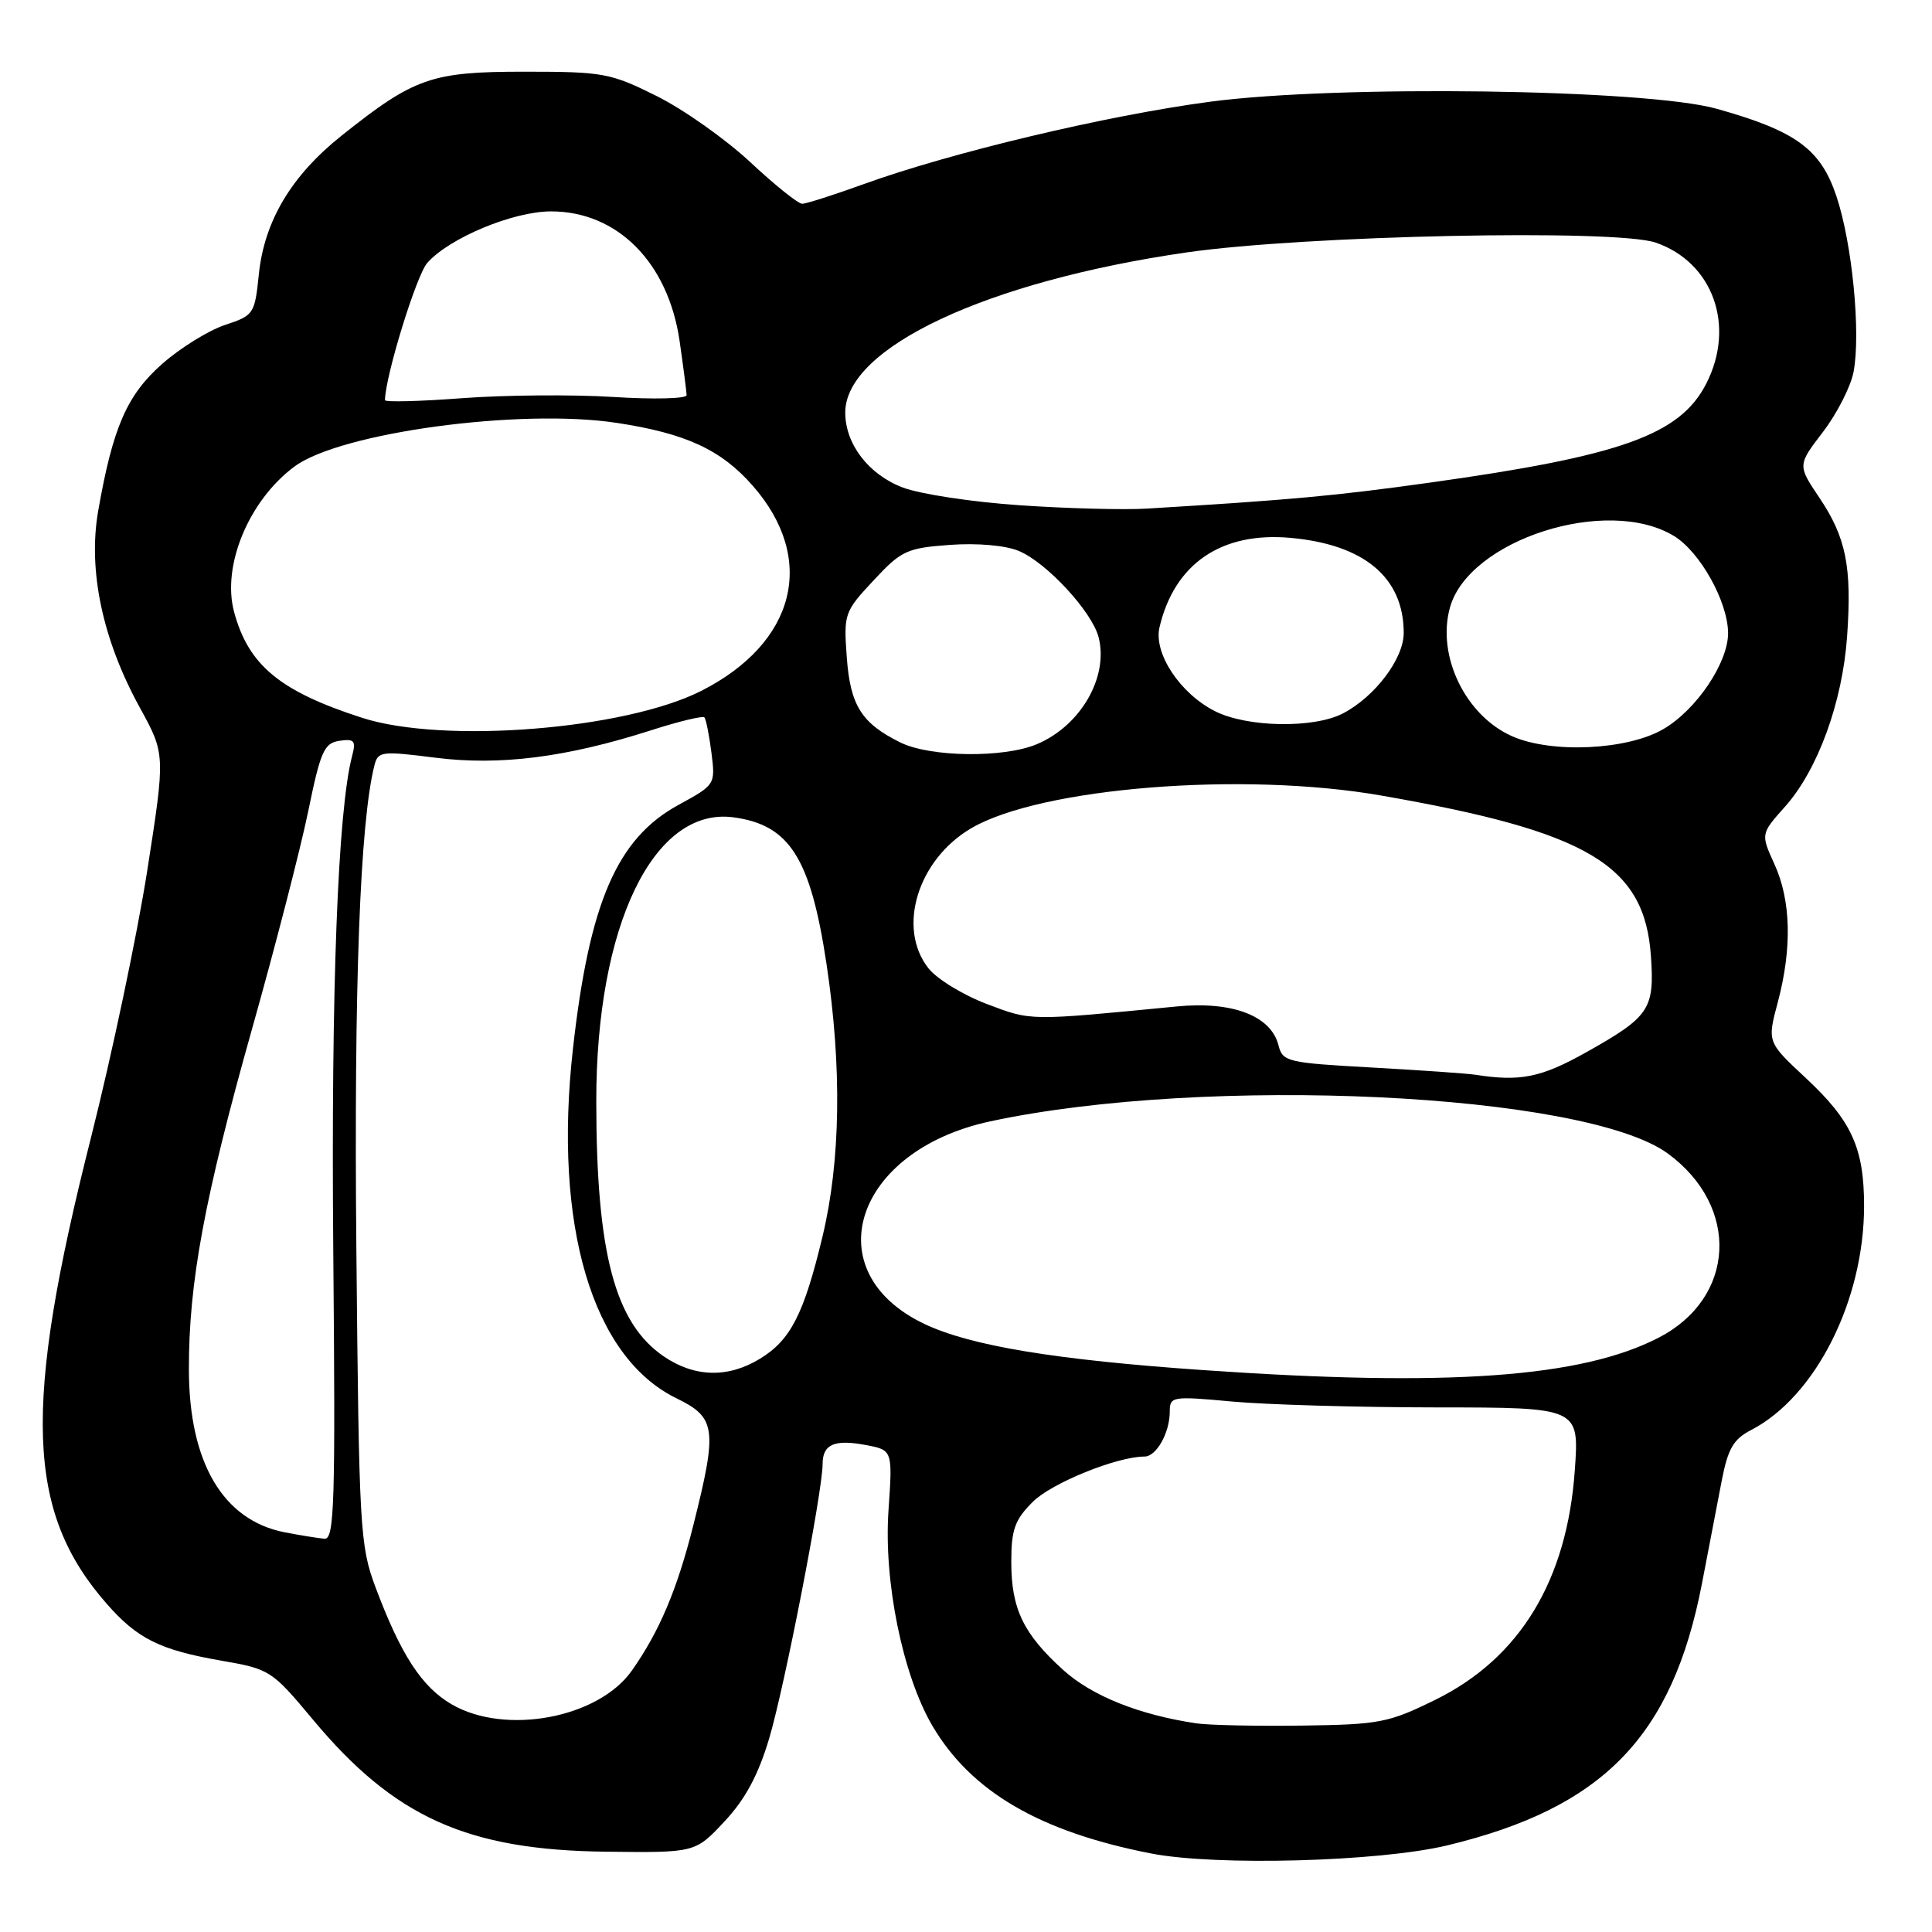 <?xml version="1.0" encoding="UTF-8" standalone="no"?>
<!DOCTYPE svg PUBLIC "-//W3C//DTD SVG 1.1//EN" "http://www.w3.org/Graphics/SVG/1.1/DTD/svg11.dtd" >
<svg xmlns="http://www.w3.org/2000/svg" xmlns:xlink="http://www.w3.org/1999/xlink" version="1.1" viewBox="0 0 256 256">
 <g >
 <path fill="currentColor"
d=" M 191.74 244.53 C 212.42 239.56 221.60 230.12 225.52 209.82 C 226.40 205.25 227.58 199.13 228.13 196.24 C 228.96 191.95 229.68 190.70 232.04 189.48 C 240.58 185.06 247.00 172.31 247.00 159.79 C 247.00 152.10 245.35 148.49 239.22 142.79 C 234.16 138.07 234.16 138.07 235.57 132.79 C 237.47 125.64 237.32 119.31 235.12 114.50 C 233.30 110.50 233.30 110.50 236.53 106.88 C 240.87 102.01 244.14 93.04 244.75 84.33 C 245.40 75.10 244.62 71.22 241.07 65.94 C 238.18 61.64 238.18 61.64 241.57 57.21 C 243.43 54.77 245.25 51.19 245.61 49.26 C 246.58 44.07 245.43 32.28 243.34 26.01 C 241.24 19.74 237.98 17.36 227.46 14.41 C 218.13 11.80 177.24 11.23 160.33 13.48 C 146.58 15.31 125.96 20.22 114.38 24.42 C 110.46 25.84 106.82 27.00 106.29 27.00 C 105.76 27.00 102.66 24.52 99.41 21.48 C 96.16 18.45 90.59 14.51 87.02 12.73 C 80.90 9.68 79.94 9.50 69.52 9.50 C 57.14 9.50 54.91 10.28 45.24 17.99 C 38.61 23.28 35.03 29.28 34.30 36.33 C 33.76 41.61 33.63 41.80 29.81 43.06 C 27.64 43.78 23.91 46.09 21.51 48.20 C 16.82 52.33 14.95 56.62 13.01 67.70 C 11.64 75.56 13.58 84.75 18.50 93.71 C 21.92 99.93 21.92 99.93 19.50 115.43 C 18.16 123.96 14.81 139.84 12.06 150.72 C 2.99 186.55 3.46 200.34 14.15 212.52 C 18.21 217.15 21.20 218.63 29.29 220.04 C 35.76 221.16 36.01 221.32 41.45 227.84 C 52.25 240.80 61.91 245.15 80.31 245.36 C 92.13 245.50 92.13 245.50 96.00 241.35 C 98.75 238.41 100.47 235.22 101.92 230.35 C 103.95 223.57 109.00 197.61 109.00 193.99 C 109.00 191.38 110.55 190.69 114.70 191.47 C 118.28 192.14 118.28 192.14 117.73 200.14 C 117.08 209.55 119.61 221.95 123.53 228.65 C 128.66 237.39 137.73 242.70 152.50 245.59 C 161.12 247.28 182.72 246.69 191.74 244.53 Z  M 158.50 228.35 C 150.93 227.22 144.69 224.72 140.89 221.29 C 135.60 216.50 134.00 213.18 134.00 206.97 C 134.00 202.68 134.46 201.39 136.84 199.01 C 139.32 196.52 148.00 193.00 151.65 193.00 C 153.23 193.00 155.00 189.85 155.00 187.04 C 155.00 185.03 155.31 184.98 163.25 185.71 C 167.79 186.13 180.00 186.48 190.38 186.49 C 209.26 186.50 209.26 186.50 208.67 194.81 C 207.65 209.41 201.39 219.72 190.21 225.22 C 183.99 228.28 182.81 228.51 172.52 228.65 C 166.46 228.73 160.15 228.60 158.50 228.35 Z  M 59.86 225.84 C 55.89 223.54 53.11 219.27 49.75 210.30 C 47.69 204.78 47.57 202.59 47.22 165.50 C 46.89 130.64 47.70 109.04 49.60 101.47 C 50.08 99.54 50.49 99.49 57.69 100.40 C 66.23 101.48 75.05 100.36 86.23 96.78 C 89.93 95.59 93.13 94.82 93.34 95.06 C 93.55 95.30 93.97 97.41 94.27 99.74 C 94.80 103.96 94.78 103.99 89.91 106.65 C 81.77 111.08 78.09 119.57 75.92 138.95 C 73.29 162.37 78.47 179.85 89.65 185.29 C 94.88 187.83 95.08 189.33 91.88 202.06 C 89.73 210.62 87.38 216.17 83.72 221.37 C 79.28 227.66 66.98 229.97 59.86 225.84 Z  M 37.73 203.04 C 29.56 201.45 25.05 193.82 25.03 181.50 C 25.00 169.98 27.08 158.75 33.41 136.29 C 36.48 125.40 39.82 112.45 40.84 107.50 C 42.47 99.54 42.95 98.46 44.98 98.16 C 46.95 97.87 47.19 98.16 46.66 100.16 C 44.76 107.35 43.86 131.10 44.16 165.75 C 44.46 199.27 44.31 203.99 43.00 203.89 C 42.17 203.82 39.80 203.44 37.73 203.04 Z  M 159.50 181.55 C 139.83 180.19 128.61 178.33 122.51 175.44 C 107.97 168.54 113.17 152.47 131.19 148.59 C 159.86 142.43 210.02 144.81 221.00 152.85 C 230.59 159.88 229.99 171.98 219.78 177.25 C 209.52 182.54 191.90 183.80 159.50 181.55 Z  M 87.98 179.75 C 81.48 175.33 79.02 166.07 79.01 145.96 C 78.99 122.64 86.60 106.88 97.19 108.30 C 104.62 109.30 107.40 113.67 109.52 127.75 C 111.57 141.37 111.39 153.80 109.00 163.79 C 106.52 174.13 104.77 177.56 100.70 180.04 C 96.48 182.62 92.05 182.51 87.98 179.75 Z  M 195.50 142.41 C 194.40 142.24 188.21 141.81 181.74 141.45 C 170.58 140.83 169.96 140.69 169.41 138.52 C 168.43 134.60 163.32 132.64 155.93 133.36 C 136.17 135.28 136.73 135.29 130.77 133.04 C 127.62 131.85 124.14 129.72 123.02 128.30 C 118.82 122.96 121.60 113.89 128.72 109.73 C 137.94 104.35 164.70 102.21 183.00 105.41 C 210.51 110.20 217.94 114.63 218.76 126.74 C 219.24 133.74 218.57 134.73 210.15 139.45 C 204.19 142.79 201.43 143.34 195.50 142.41 Z  M 119.32 98.39 C 114.14 95.83 112.66 93.47 112.20 87.05 C 111.78 81.34 111.89 81.04 115.75 76.91 C 119.43 72.95 120.16 72.62 125.86 72.20 C 129.50 71.94 133.22 72.26 134.99 73.00 C 138.68 74.53 144.73 81.08 145.58 84.47 C 146.91 89.75 143.16 96.20 137.36 98.62 C 132.97 100.46 123.27 100.33 119.32 98.39 Z  M 200.42 97.58 C 194.21 94.87 190.35 86.94 192.12 80.52 C 194.61 71.51 212.97 65.64 221.81 71.02 C 225.27 73.13 228.94 79.71 228.98 83.86 C 229.01 87.77 224.81 94.03 220.42 96.60 C 215.68 99.38 205.68 99.87 200.42 97.58 Z  M 48.00 95.12 C 37.09 91.60 32.93 88.16 31.02 81.09 C 29.37 74.96 32.97 66.30 39.03 61.81 C 45.11 57.31 68.90 54.09 81.70 56.03 C 90.86 57.42 95.55 59.58 99.74 64.36 C 108.26 74.07 105.47 85.18 92.91 91.55 C 82.78 96.68 58.76 98.59 48.00 95.12 Z  M 161.02 94.25 C 156.38 91.92 152.83 86.57 153.64 83.12 C 155.62 74.69 161.84 70.44 171.00 71.27 C 180.78 72.15 186.00 76.54 186.00 83.87 C 186.00 87.29 182.17 92.34 177.93 94.54 C 174.05 96.54 165.29 96.39 161.02 94.25 Z  M 135.13 66.95 C 128.88 66.53 121.89 65.47 119.60 64.59 C 115.09 62.87 112.00 58.84 112.00 54.67 C 112.00 46.07 130.71 37.29 157.21 33.45 C 172.87 31.19 214.10 30.32 219.40 32.15 C 226.98 34.77 229.99 43.17 226.10 50.81 C 222.62 57.63 214.84 60.41 189.39 63.96 C 176.94 65.70 171.05 66.24 152.00 67.39 C 148.97 67.58 141.38 67.38 135.13 66.95 Z  M 51.01 53.02 C 51.06 49.81 55.18 36.45 56.62 34.83 C 59.56 31.52 67.97 28.02 73.00 28.01 C 81.81 28.00 88.54 34.79 90.05 45.18 C 90.55 48.66 90.97 51.89 90.98 52.36 C 90.99 52.83 86.61 52.94 81.25 52.60 C 75.89 52.26 66.89 52.34 61.25 52.76 C 55.61 53.19 51.00 53.30 51.01 53.02 Z "/>
</g>
</svg>